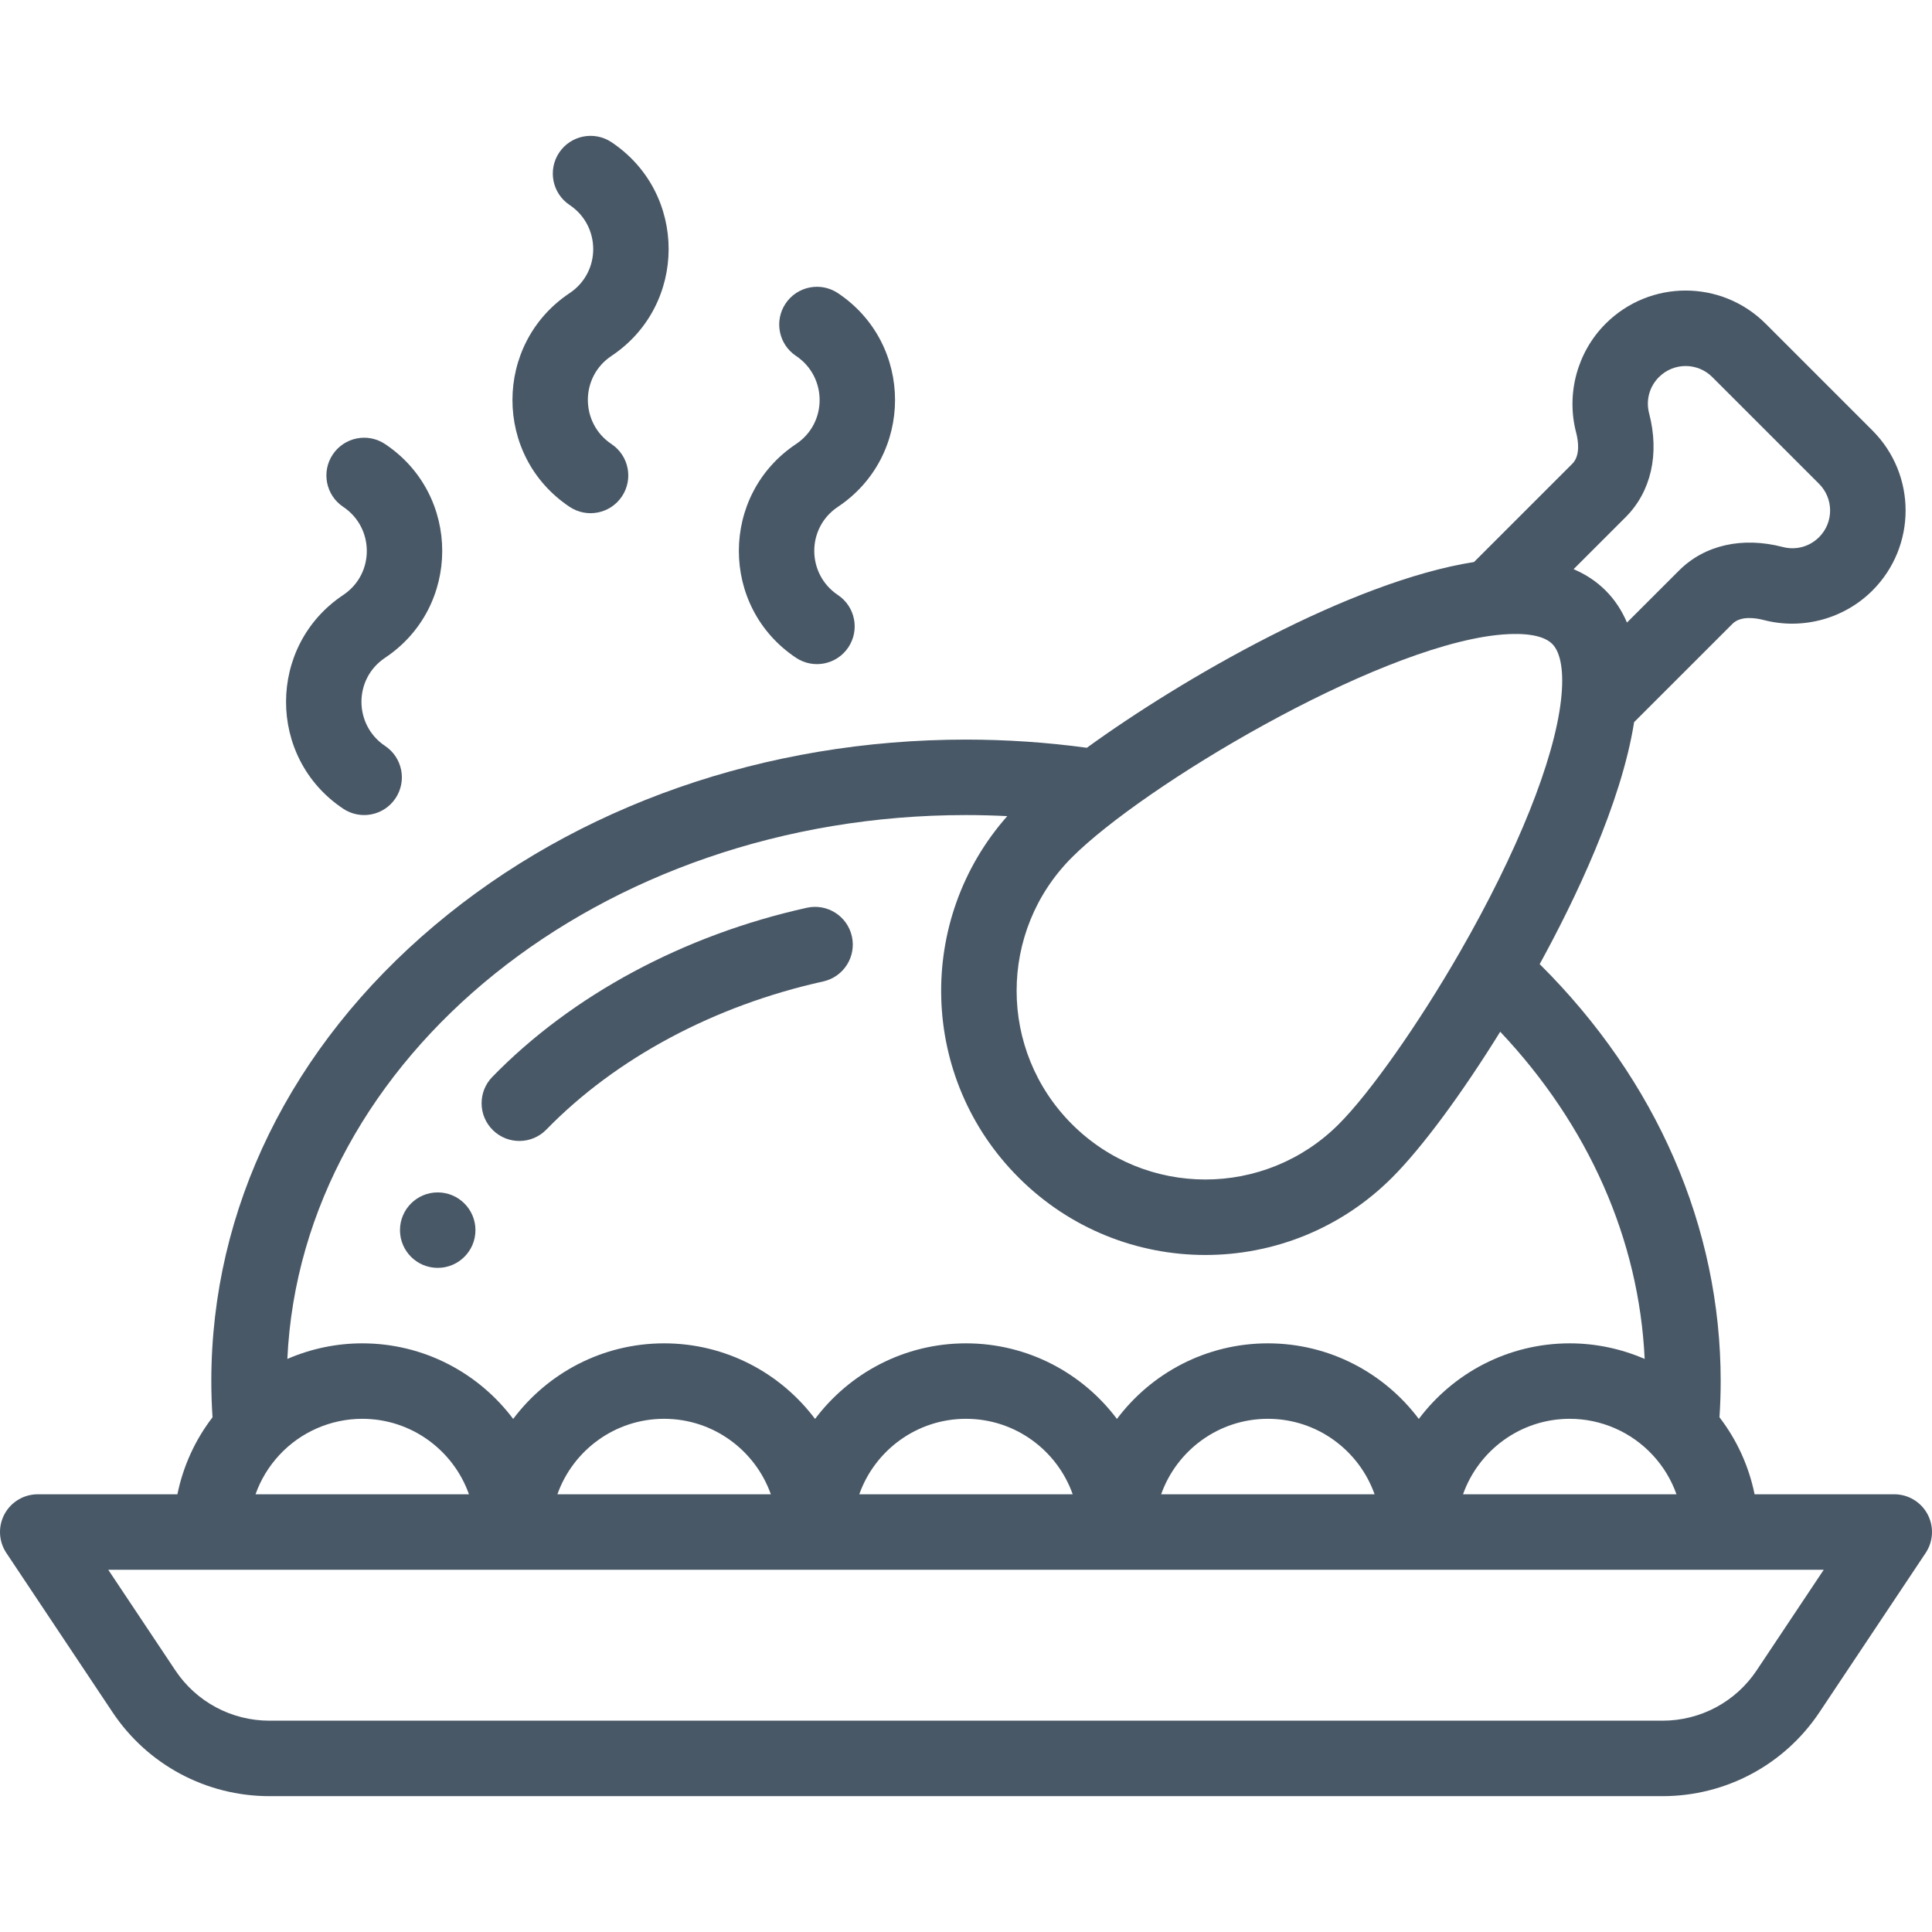 <?xml version="1.0" encoding="iso-8859-1"?>
<!-- Generator: Adobe Illustrator 19.0.0, SVG Export Plug-In . SVG Version: 6.00 Build 0)  -->
<svg xmlns="http://www.w3.org/2000/svg" xmlns:xlink="http://www.w3.org/1999/xlink" version="1.1" id="Capa_1" x="0px" y="0px" viewBox="0 0 512.001 512.001" style="enable-background:new 0 0 512.001 512.001;" xml:space="preserve" width="512px" height="512px">
<g>
	<g>
		<path d="M116,316c-5.52,0-10,4.48-10,10c0,5.52,4.48,10,10,10s10-4.48,10-10C126,320.48,121.52,316,116,316z" fill="#495867"/>
	</g>
</g>
<g>
	<g>
		<path d="M510.818,401.281C509.077,398.03,505.688,396,502,396h-37.015c-1.507-7.407-4.67-14.379-9.305-20.405    c0.208-3.163,0.32-6.374,0.32-9.595c0-40.779-16.975-79.73-47.966-110.499c9.259-16.891,21.593-42.462,25.025-64.127    c4.768-4.768,15.976-15.974,26.075-26.065c2.176-2.169,6.13-1.551,8.285-0.992c10.252,2.672,21.284-0.319,28.793-7.815    c11.724-11.724,11.725-30.696,0-42.422l-28.29-28.29c-11.725-11.725-30.698-11.725-42.423,0    c-7.494,7.495-10.489,18.533-7.813,28.823c0.564,2.154,1.182,6.099-1.015,8.296l-26.037,26.027    c-32.898,5.188-77.571,31.059-102.61,49.231C277.481,196.73,266.73,196,256,196c-53.104,0-103.104,17.478-140.79,49.212    C77.028,277.364,56,320.261,56,366c0,3.223,0.112,6.434,0.321,9.597c-4.638,6.032-7.799,13.001-9.305,20.403H10    c-3.688,0-7.077,2.03-8.817,5.281c-1.74,3.252-1.549,7.197,0.497,10.267l28.126,42.185C39.089,467.676,54.642,476,71.41,476    h369.18c16.768,0,32.321-8.324,41.601-22.262l28.13-42.19C512.367,408.479,512.558,404.533,510.818,401.281z M430.812,137.051    c6.76-6.76,9.028-16.784,6.226-27.488c-0.908-3.492,0.065-7.093,2.604-9.631c3.902-3.902,10.222-3.916,14.138,0l28.291,28.29    c3.872,3.873,3.936,10.2,0.006,14.13c-2.545,2.541-6.138,3.516-9.622,2.609c-10.712-2.784-20.717-0.526-27.452,6.196    c-4.621,4.618-9.474,9.468-13.838,13.83c-1.384-3.25-3.264-6.091-5.662-8.489c-2.397-2.397-5.235-4.276-8.483-5.66    L430.812,137.051z M438.042,385.673c2.793,3.017,4.897,6.532,6.24,10.327H387.72c4.128-11.639,15.243-20,28.28-20    C424.349,376,432.376,379.519,438.042,385.673z M284.079,227.212c18.943-18.937,79.544-55.169,112.395-58.896    c4.37-0.5,11.773-0.786,14.884,2.326c2.331,2.329,3.157,7.615,2.326,14.891c-1.812,15.981-11.571,40.302-26.774,66.741    c-0.001,0.002-0.002,0.003-0.003,0.005c-0.022,0.038-0.042,0.075-0.064,0.113c0,0.001,0,0.001-0.001,0.002    c-10.917,18.976-23.798,37.271-32.055,45.527c-19.537,19.545-51.161,19.551-70.708-0.003    C264.532,278.38,264.529,246.754,284.079,227.212z M256,216c3.647,0,7.296,0.101,10.937,0.283    c-24.287,27.465-23.358,69.429,3.001,95.776c27.353,27.365,71.635,27.372,98.994,0.002c7.934-7.934,18.452-22.186,28.643-38.64    c23.42,24.824,36.802,55.066,38.278,86.71C429.642,357.441,422.888,356,416,356c-16.338,0-30.87,7.876-40,20.031    C366.87,363.876,352.338,356,336,356s-30.87,7.876-40,20.031C286.87,363.876,272.338,356,256,356s-30.87,7.876-40,20.031    C206.87,363.876,192.338,356,176,356s-30.87,7.876-40,20.031C126.87,363.876,112.338,356,96,356    c-6.887,0-13.641,1.441-19.849,4.129C79.866,280.131,159.108,216,256,216z M364.28,396h-56.56c4.128-11.639,15.243-20,28.28-20    S360.152,384.361,364.28,396z M284.28,396h-56.56c4.128-11.639,15.243-20,28.28-20C269.036,376,280.152,384.361,284.28,396z     M204.28,396h-56.56c4.128-11.639,15.243-20,28.28-20S200.152,384.361,204.28,396z M73.978,385.652    C79.624,379.519,87.651,376,96,376c13.036,0,24.152,8.361,28.28,20H67.72C69.065,392.202,71.174,388.681,73.978,385.652z     M465.546,442.649C459.98,451.009,450.65,456,440.59,456H71.41c-10.061,0-19.39-4.991-24.96-13.357L28.686,416h454.628    L465.546,442.649z" fill="#495867"/>
	</g>
</g>
<g>
	<g>
		<path d="M225.763,248.168c-1.194-5.393-6.532-8.795-11.925-7.602c-32.648,7.23-62.257,23.15-83.371,44.826    c-3.854,3.956-3.771,10.287,0.186,14.141c3.952,3.849,10.282,3.776,14.14-0.185c18.426-18.916,44.482-32.856,73.369-39.254    C223.555,258.9,226.957,253.56,225.763,248.168z" fill="#495867"/>
	</g>
</g>
<g>
	<g>
		<path d="M102.046,174.323c20.171-13.441,20.227-43.164,0-56.643c-4.596-3.062-10.804-1.819-13.867,2.775    c-3.063,4.596-1.82,10.805,2.776,13.867c8.274,5.514,8.406,17.754,0,23.357c-20.171,13.441-20.227,43.164,0,56.643    c4.581,3.052,10.793,1.836,13.867-2.775c3.063-4.596,1.82-10.805-2.776-13.867C93.772,192.165,93.64,179.925,102.046,174.323z" fill="#495867"/>
	</g>
</g>
<g>
	<g>
		<path d="M222.046,134.323c20.171-13.441,20.227-43.164,0-56.643c-4.596-3.062-10.804-1.819-13.867,2.775    c-3.063,4.596-1.82,10.805,2.776,13.867c8.274,5.514,8.406,17.754,0,23.357c-20.171,13.441-20.227,43.164,0,56.643    c4.581,3.052,10.793,1.836,13.867-2.775c3.063-4.596,1.82-10.805-2.776-13.867C213.772,152.165,213.64,139.925,222.046,134.323z" fill="#495867"/>
	</g>
</g>
<g>
	<g>
		<path d="M162.046,94.323c20.171-13.441,20.227-43.164,0-56.643c-4.595-3.062-10.804-1.818-13.867,2.775    c-3.063,4.596-1.82,10.805,2.776,13.867c8.274,5.514,8.406,17.754,0,23.357c-20.171,13.441-20.227,43.164,0,56.643    c4.581,3.052,10.793,1.836,13.867-2.775c3.063-4.596,1.82-10.805-2.776-13.867C153.772,112.165,153.64,99.925,162.046,94.323z" fill="#495867"/>
	</g>
</g>
<g>
</g>
<g>
</g>
<g>
</g>
<g>
</g>
<g>
</g>
<g>
</g>
<g>
</g>
<g>
</g>
<g>
</g>
<g>
</g>
<g>
</g>
<g>
</g>
<g>
</g>
<g>
</g>
<g>
</g>
</svg>
